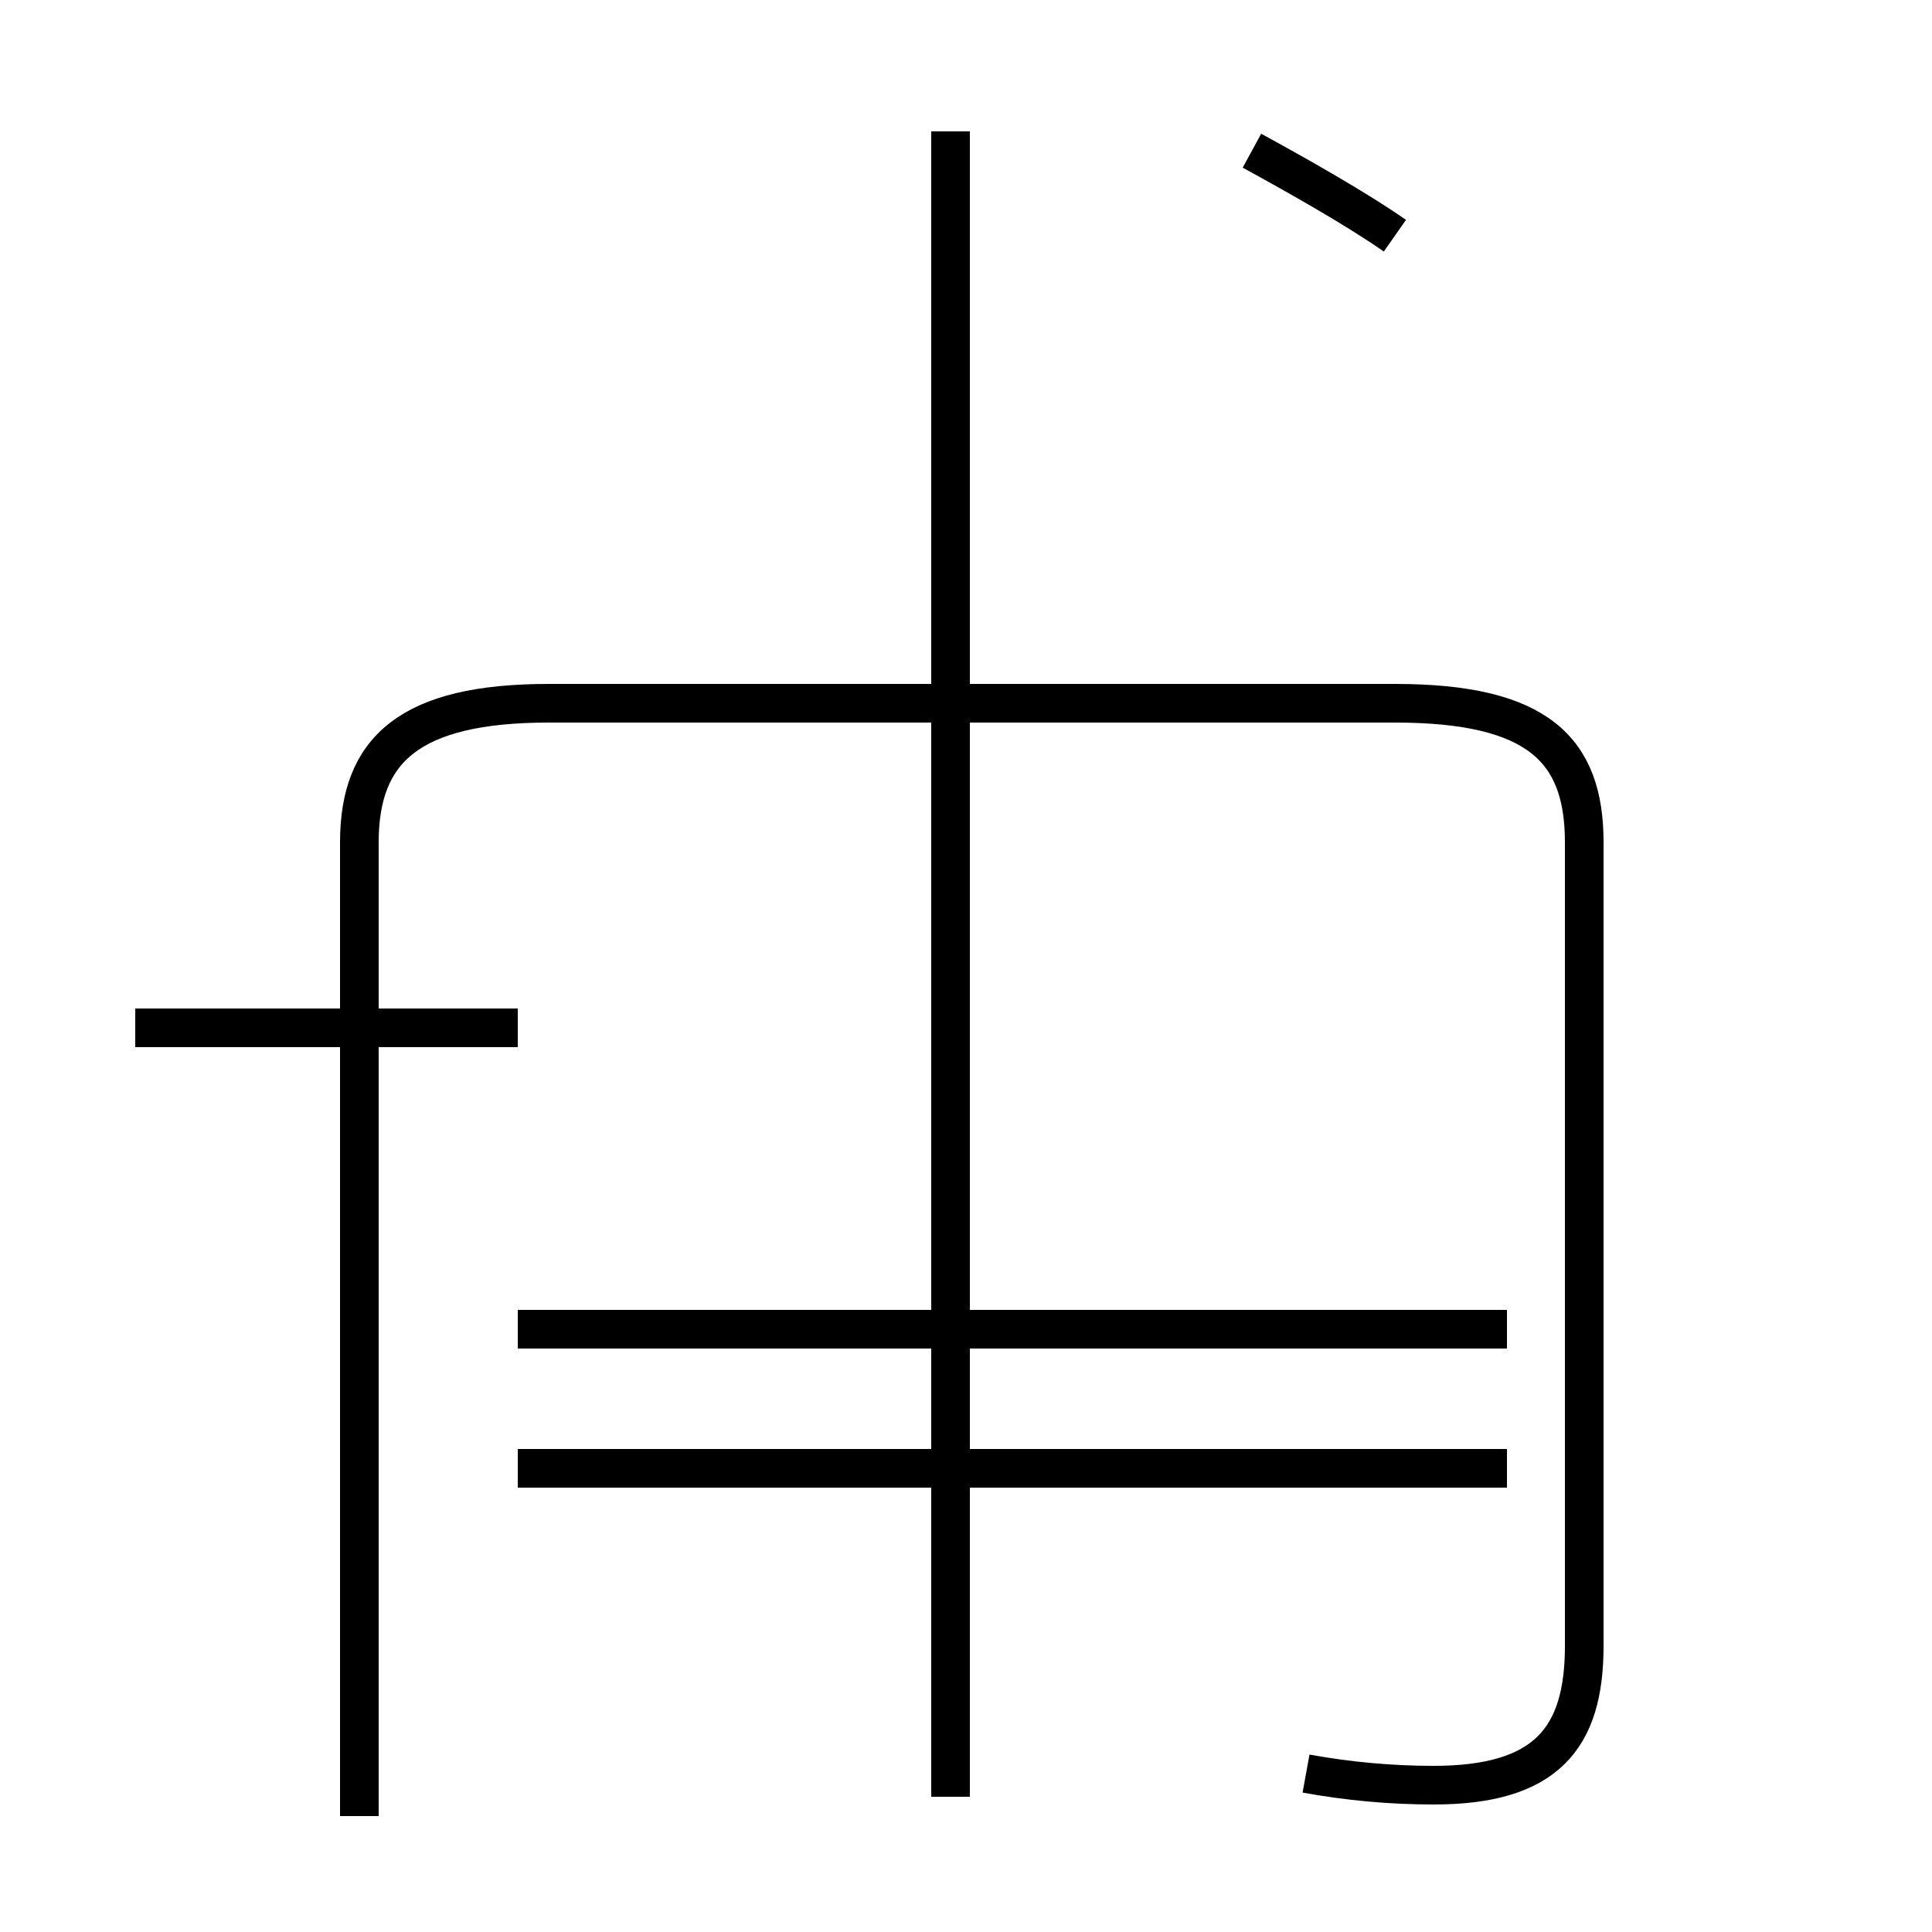 <?xml version='1.0' encoding='utf8'?>
<svg viewBox="0.0 -44.0 50.0 50.0" version="1.1" xmlns="http://www.w3.org/2000/svg">
<rect x="0.0" y="-44.0" width="50.0" height="50.0" fill="#808080" stroke="none"/>
<rect x="-1000" y="-1000" width="2000" height="2000" stroke="white" fill="white"/>
<g style="fill:none; stroke:#000000;  stroke-width:1">
<path d="M 13.4 17.4 L 3.5 17.4 M 13.4 9.6 L 39.0 9.6 M 13.4 6.0 L 39.0 6.0 M 24.6 -2.5 L 24.6 40.6 M 33.8 -1.9 C 34.9 -2.1 36.0 -2.2 37.1 -2.2 C 40.0 -2.2 41.0 -1.0 41.0 1.4 L 41.0 22.2 C 41.0 24.6 39.8 25.8 36.1 25.8 L 14.2 25.8 C 10.6 25.8 9.3 24.6 9.3 22.2 L 9.3 -3.0 M 24.6 17.4 L 24.6 26.1 M 36.1 37.9 C 35.1 38.6 33.5 39.5 32.4 40.1" transform="scale(1, -1)" />
</g>
</svg>